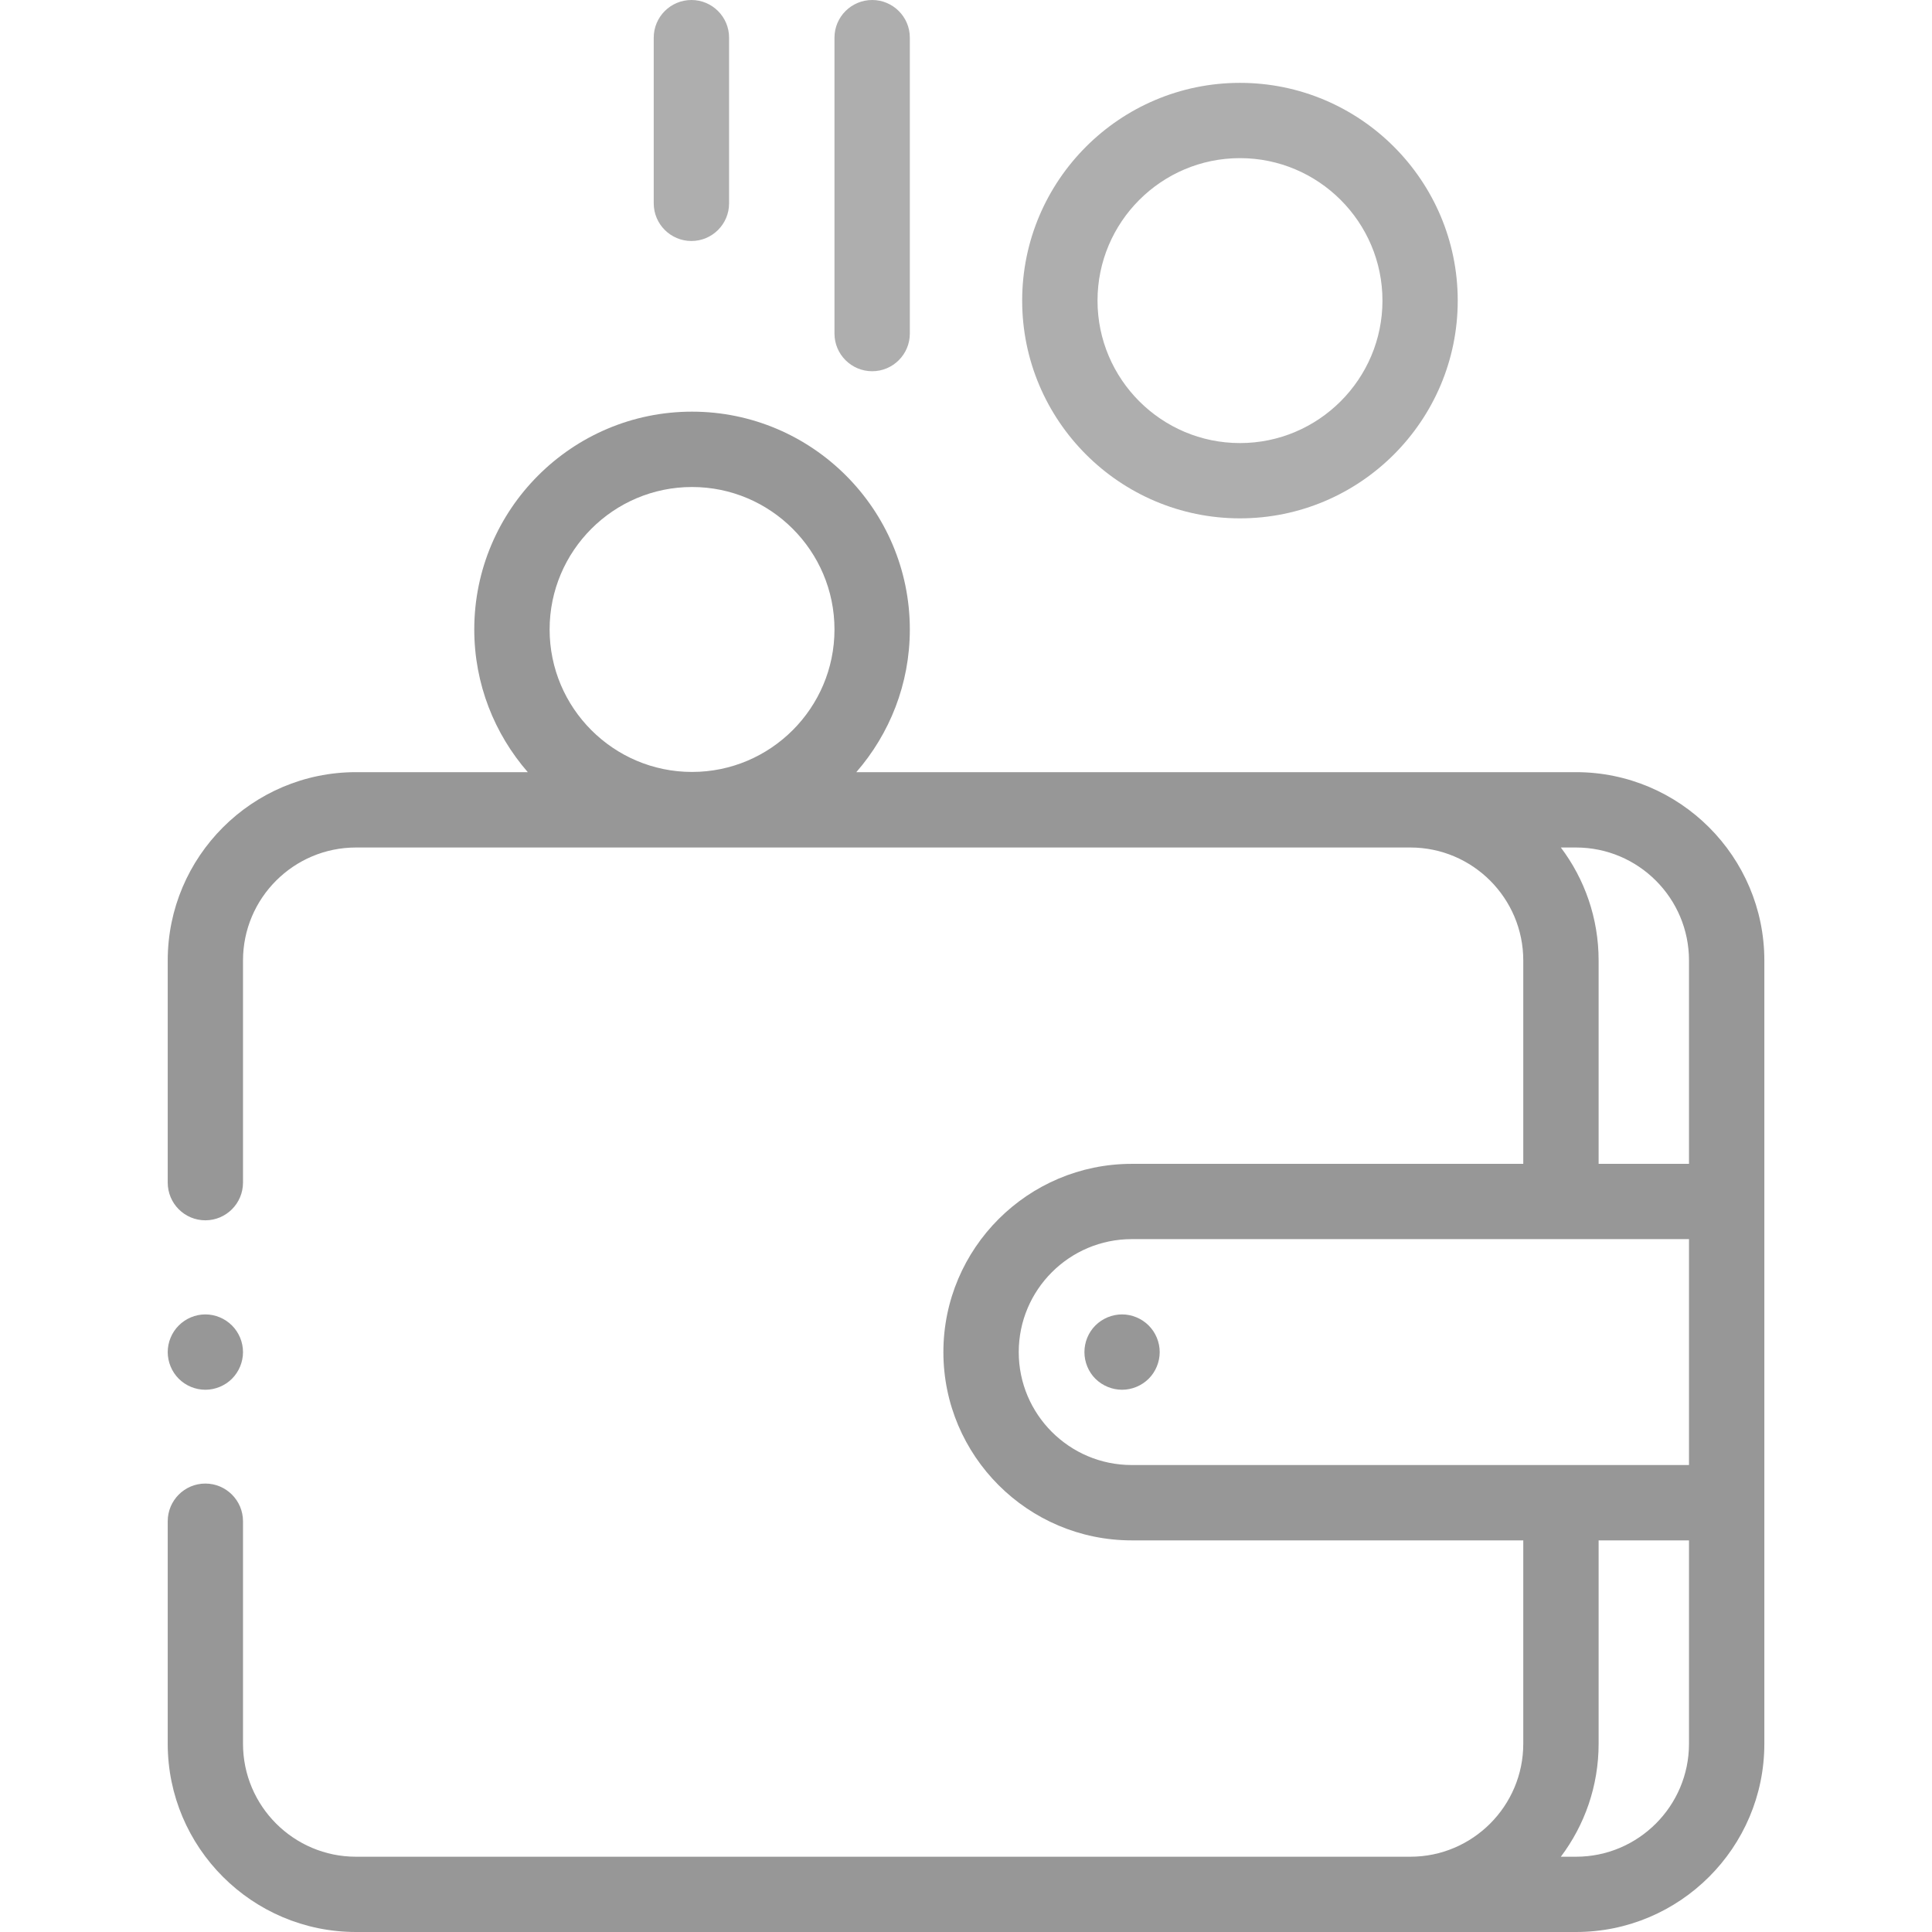 <svg width="27" height="27" viewBox="0 0 27 27" fill="none" xmlns="http://www.w3.org/2000/svg">
<g clip-path="url(#clip0)">
<path d="M22.025 10.791H11.967C12.432 10.257 12.715 9.559 12.715 8.797C12.715 7.119 11.35 5.753 9.671 5.753C7.993 5.753 6.628 7.119 6.628 8.797C6.628 9.559 6.911 10.257 7.376 10.791H4.975C3.524 10.791 2.344 11.972 2.344 13.423V16.527C2.344 16.818 2.579 17.054 2.87 17.054C3.16 17.054 3.396 16.818 3.396 16.527V13.423C3.396 12.552 4.104 11.844 4.975 11.844H19.71C20.58 11.844 21.288 12.552 21.288 13.423V16.265H15.816C14.365 16.265 13.184 17.445 13.184 18.896C13.184 20.347 14.365 21.527 15.816 21.527H21.288V24.369C21.288 25.239 20.58 25.948 19.71 25.948H4.975C4.104 25.948 3.396 25.239 3.396 24.369V21.26C3.396 20.969 3.16 20.733 2.87 20.733C2.579 20.733 2.344 20.969 2.344 21.26V24.369C2.344 25.82 3.524 27 4.975 27H22.025C23.476 27 24.657 25.82 24.657 24.369V13.423C24.657 11.972 23.476 10.791 22.025 10.791ZM9.671 6.806C10.769 6.806 11.662 7.699 11.662 8.797C11.662 9.895 10.769 10.788 9.671 10.788C8.574 10.788 7.681 9.895 7.681 8.797C7.681 7.699 8.574 6.806 9.671 6.806ZM21.813 11.844H22.025C22.896 11.844 23.604 12.552 23.604 13.423V16.265H22.341V13.423C22.341 12.831 22.145 12.284 21.813 11.844ZM14.237 18.896C14.237 18.025 14.945 17.317 15.816 17.317H23.604V20.474H15.816C14.945 20.474 14.237 19.766 14.237 18.896ZM22.025 25.948H21.813C22.145 25.507 22.341 24.961 22.341 24.369V21.527H23.604V24.369C23.604 25.239 22.896 25.948 22.025 25.948Z" fill="#979797"/>
<path d="M15.681 18.369C15.542 18.369 15.406 18.426 15.308 18.524C15.21 18.622 15.155 18.757 15.155 18.896C15.155 19.034 15.21 19.17 15.308 19.268C15.407 19.366 15.542 19.422 15.681 19.422C15.819 19.422 15.954 19.366 16.053 19.268C16.151 19.17 16.207 19.034 16.207 18.896C16.207 18.757 16.151 18.622 16.053 18.524C15.955 18.426 15.819 18.369 15.681 18.369Z" fill="#979797"/>
<path d="M17.329 7.244C19.007 7.244 20.372 5.879 20.372 4.201C20.372 2.523 19.007 1.158 17.329 1.158C15.65 1.158 14.285 2.523 14.285 4.201C14.285 5.879 15.65 7.244 17.329 7.244ZM17.329 2.21C18.426 2.21 19.32 3.103 19.32 4.201C19.32 5.299 18.426 6.192 17.329 6.192C16.231 6.192 15.338 5.299 15.338 4.201C15.338 3.103 16.231 2.21 17.329 2.21V2.21Z" fill="#AEAEAE"/>
<path d="M12.189 5.188C12.479 5.188 12.715 4.952 12.715 4.662V0.526C12.715 0.236 12.479 0 12.189 0C11.898 0 11.662 0.236 11.662 0.526V4.662C11.662 4.952 11.898 5.188 12.189 5.188Z" fill="#AEAEAE"/>
<path d="M9.663 3.368C9.953 3.368 10.189 3.132 10.189 2.842V0.526C10.189 0.236 9.953 0 9.663 0C9.372 0 9.136 0.236 9.136 0.526V2.842C9.136 3.132 9.372 3.368 9.663 3.368Z" fill="#AEAEAE"/>
<path d="M2.87 19.422C3.008 19.422 3.144 19.366 3.242 19.268C3.34 19.17 3.396 19.034 3.396 18.896C3.396 18.757 3.34 18.622 3.242 18.524C3.144 18.426 3.009 18.369 2.87 18.369C2.731 18.369 2.596 18.426 2.498 18.524C2.4 18.622 2.344 18.757 2.344 18.896C2.344 19.034 2.4 19.17 2.498 19.268C2.596 19.366 2.731 19.422 2.87 19.422Z" fill="#979797"/>
</g>
<defs>
<clipPath id="clip0">
<rect width="27" height="27" fill="white"/>
</clipPath>
</defs>
</svg>
